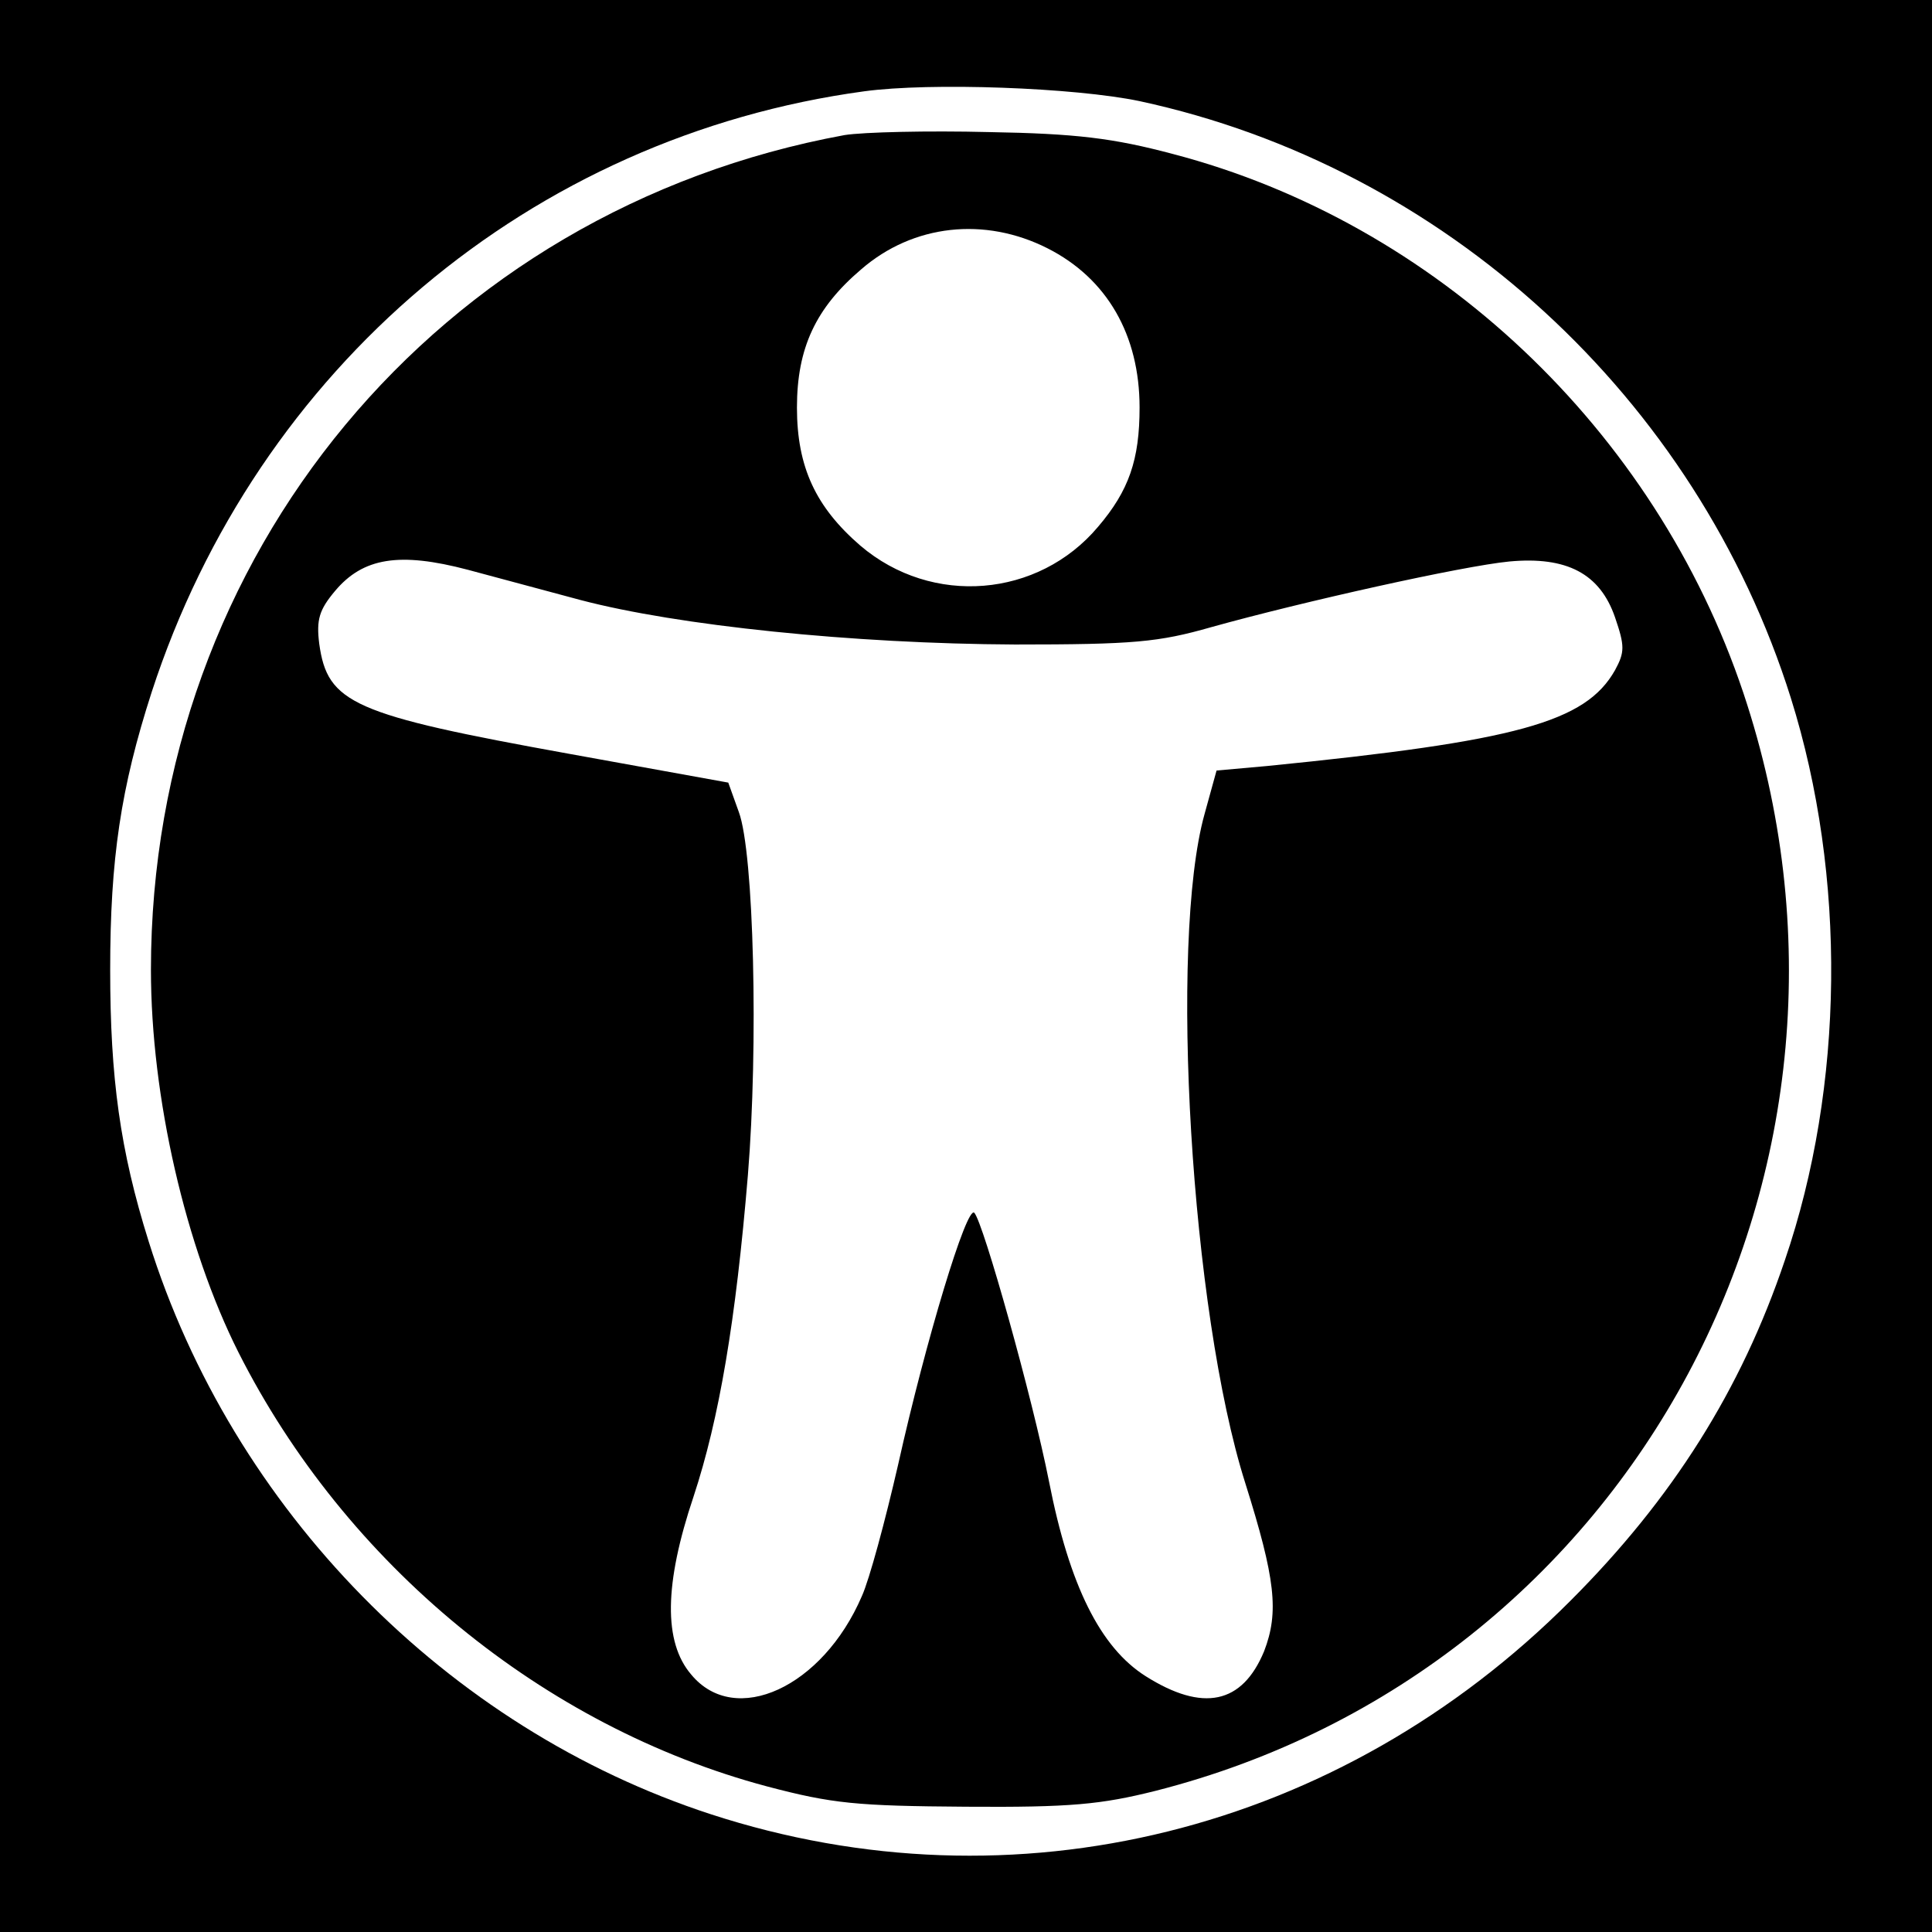 <?xml version="1.0" standalone="no"?>
<!DOCTYPE svg PUBLIC "-//W3C//DTD SVG 20010904//EN"
 "http://www.w3.org/TR/2001/REC-SVG-20010904/DTD/svg10.dtd">
<svg version="1.0" xmlns="http://www.w3.org/2000/svg"
 width="256pt" height="256pt" viewBox="0 0 256 256"
 preserveAspectRatio="xMidYMid meet">
<g transform="translate(0,256) scale(0.1,-0.1)"
fill="#000000" stroke="none">
<path d="M0 1280 l0 -1280 1280 0 1280 0 0 1280 0 1280 -1280 0 -1280 0 0
-1280z m1510 1146 c404 -87 738 -393 863 -791 74 -236 71 -514 -8 -745 -58
-172 -149 -316 -284 -451 -306 -307 -737 -414 -1139 -283 -350 114 -634 404
-745 759 -38 121 -51 217 -51 360 0 147 14 241 55 368 140 430 503 736 944
796 88 12 279 5 365 -13z"/>
<path d="M1119 2381 c-539 -99 -919 -557 -919 -1106 0 -169 46 -368 116 -507
142 -281 404 -496 700 -575 87 -23 119 -26 264 -27 139 -1 179 3 251 21 633
161 989 827 779 1455 -117 349 -408 623 -756 714 -79 21 -128 27 -244 29 -80
2 -166 0 -191 -4z m269 -150 c79 -40 122 -115 122 -211 0 -69 -14 -110 -55
-158 -79 -94 -220 -106 -315 -25 -59 51 -84 104 -84 183 0 79 25 132 85 183
69 60 164 70 247 28z m-768 -426 c30 -8 97 -26 149 -40 129 -34 361 -58 576
-59 157 0 190 3 260 23 122 34 333 81 395 87 76 7 120 -16 140 -74 13 -38 13
-46 0 -70 -39 -69 -130 -94 -461 -127 l-67 -6 -16 -58 c-47 -169 -18 -659 54
-886 40 -127 45 -171 25 -223 -29 -70 -81 -81 -157 -33 -60 38 -101 120 -128
258 -22 111 -87 343 -99 356 -10 10 -64 -168 -101 -334 -17 -74 -38 -152 -48
-174 -52 -121 -168 -174 -226 -104 -37 43 -36 120 3 236 34 103 56 233 72 426
14 171 8 427 -12 481 l-14 39 -210 38 c-288 52 -321 67 -332 146 -4 32 0 45
21 70 37 44 85 52 176 28z"/>
</g>
</svg>
